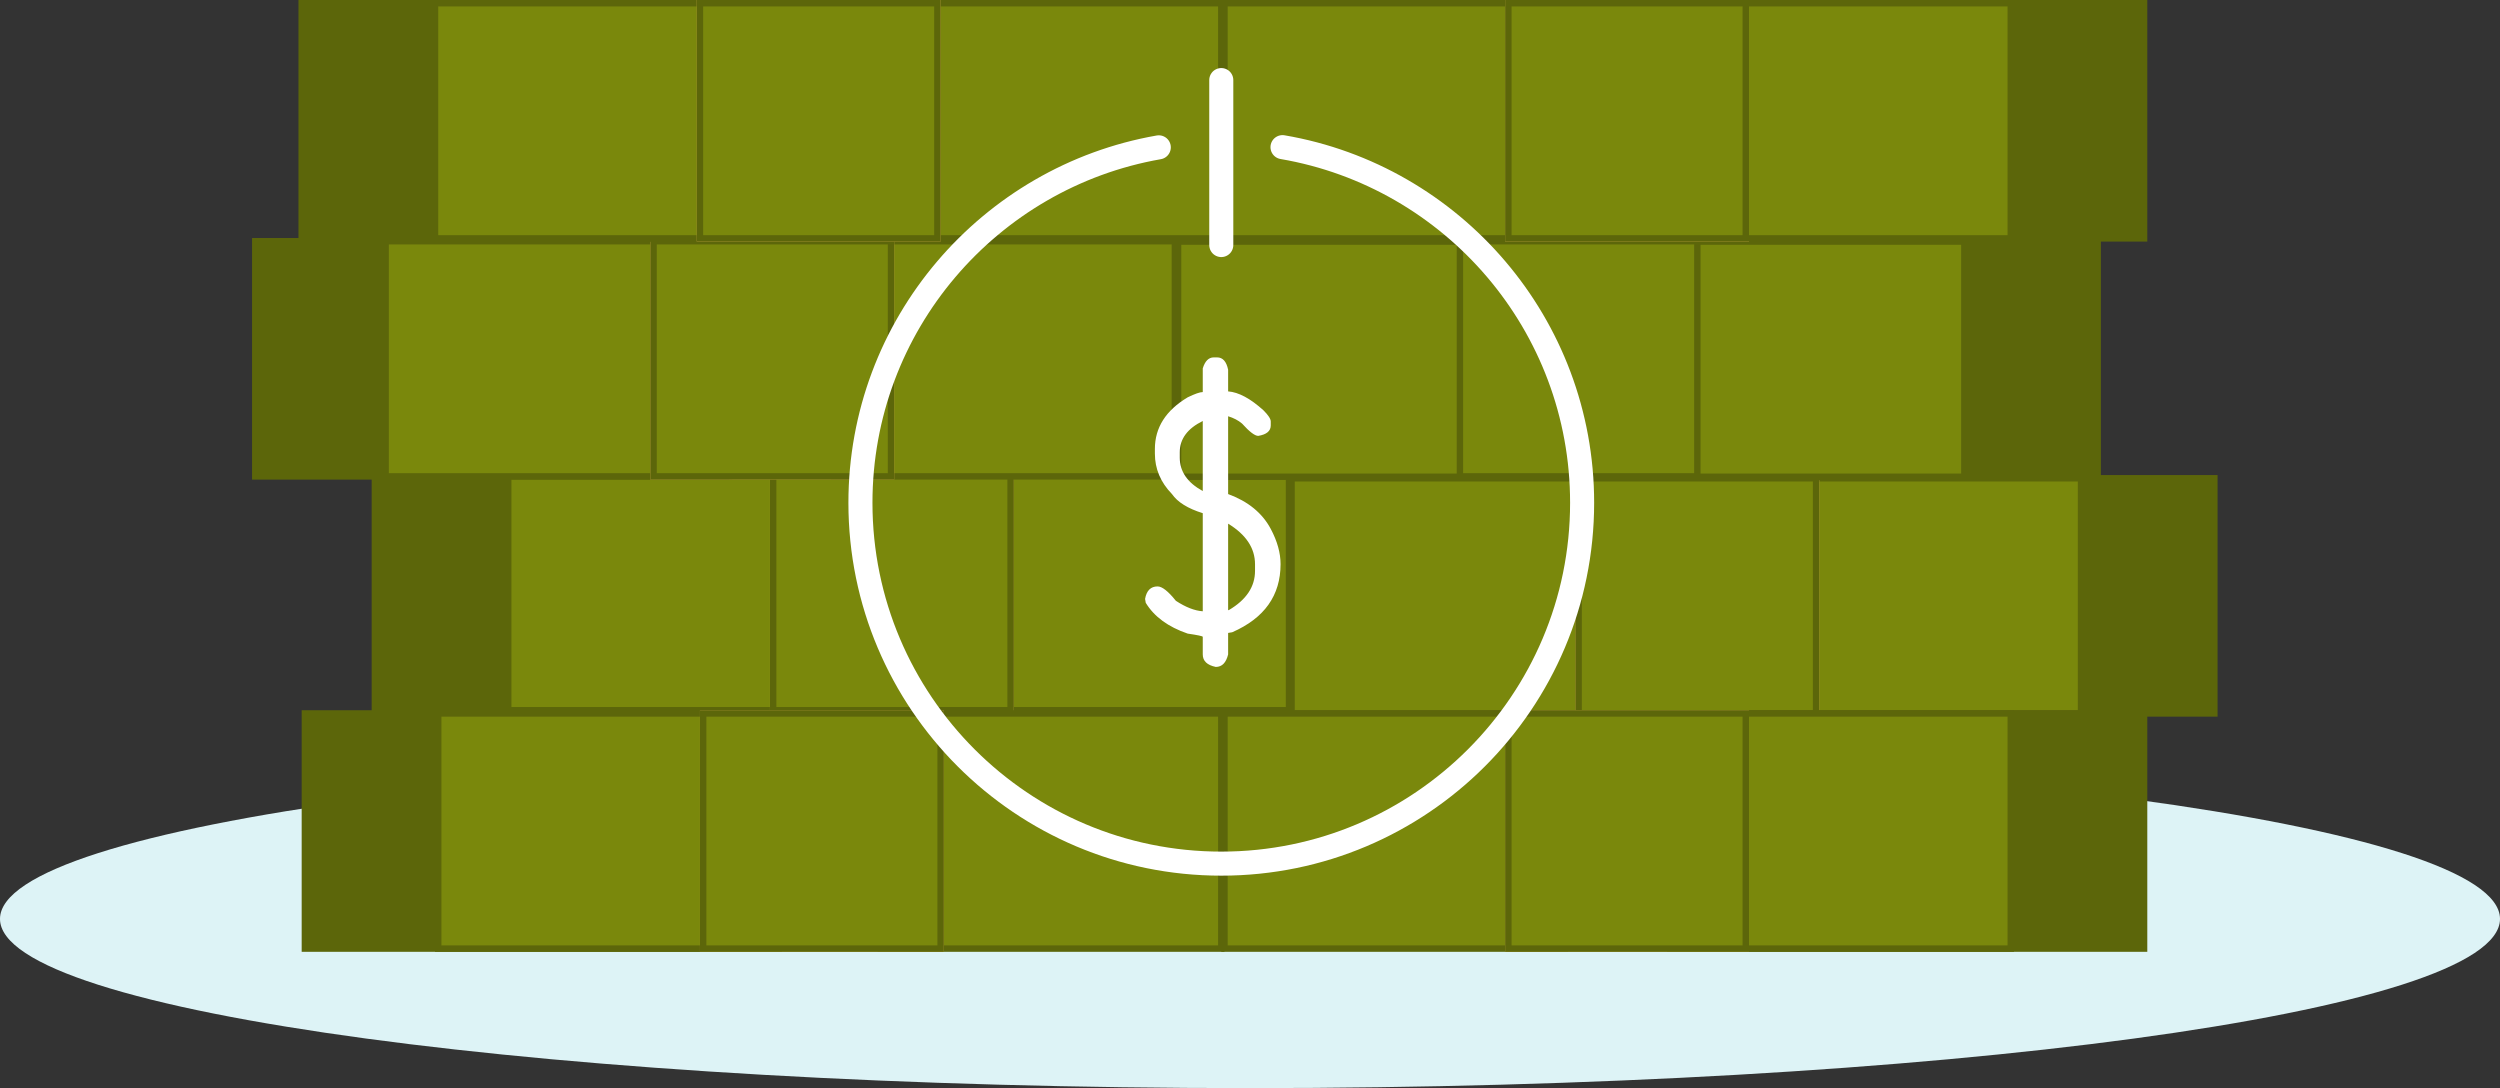 <?xml version="1.0" encoding="UTF-8" standalone="no"?><!-- Generator: Gravit.io --><svg xmlns="http://www.w3.org/2000/svg" xmlns:xlink="http://www.w3.org/1999/xlink" style="isolation:isolate" viewBox="767 303.169 519.614 226.16" width="519.614pt" height="226.16pt"><rect x="767" y="303.169" width="519.614" height="226.16" fill="#333333" stroke="none"/><defs><clipPath id="_clipPath_cwhJXPzHiC240OTmLHxCiZhlUUTUg30S"><rect x="767" y="303.169" width="519.614" height="226.16"/></clipPath></defs><g clip-path="url(#_clipPath_cwhJXPzHiC240OTmLHxCiZhlUUTUg30S)"><path d=" M 1026.807 529.329 C 883.319 529.329 767 513.585 767 494.164 C 767 474.741 883.319 459 1026.807 459 C 1170.292 459 1286.614 474.741 1286.614 494.164 C 1286.614 513.585 1170.292 529.329 1026.807 529.329" fill="rgb(221,243,246)"/><path d=" M 1036.051 450.788 L 965.294 450.788 L 965.294 401.909 L 1036.051 401.909 L 1036.051 450.788 Z " fill="rgb(122,136,12)"/><path d=" M 965.961 450.121 L 1035.385 450.121 L 1035.385 402.576 L 965.961 402.576 L 965.961 450.121 Z  M 1036.718 451.455 L 964.627 451.455 L 964.627 401.243 L 1036.718 401.243 L 1036.718 451.455 Z " fill="rgb(92,102,10)"/><path d=" M 844.915 450.788 L 943.389 450.788 L 943.389 401.909 L 844.915 401.909 L 844.915 450.788 Z " fill="rgb(92,102,10)"/><path d=" M 845.582 450.121 L 942.722 450.121 L 942.722 402.576 L 845.582 402.576 L 845.582 450.121 Z  M 944.055 451.455 L 844.249 451.455 L 844.249 401.243 L 944.055 401.243 L 944.055 451.455 Z " fill="rgb(92,102,10)"/><path d=" M 872.63 450.788 L 943.389 450.788 L 943.389 401.909 L 872.63 401.909 L 872.63 450.788 Z " fill="rgb(122,136,12)"/><path d=" M 873.297 450.121 L 942.722 450.121 L 942.722 402.576 L 873.297 402.576 L 873.297 450.121 Z  M 944.055 451.455 L 871.963 451.455 L 871.963 401.243 L 944.055 401.243 L 944.055 451.455 Z " fill="rgb(92,102,10)"/><path d=" M 977.049 450.788 L 927.699 450.788 L 927.699 401.909 L 977.049 401.909 L 977.049 450.788 Z " fill="rgb(251,200,68)"/><path d=" M 928.366 450.121 L 976.382 450.121 L 976.382 402.576 L 928.366 402.576 L 928.366 450.121 Z  M 977.715 451.455 L 927.033 451.455 L 927.033 401.243 L 977.715 401.243 L 977.715 451.455 Z " fill="rgb(219,178,77)"/><path d=" M 977.049 450.788 L 927.699 450.788 L 927.699 401.909 L 977.049 401.909 L 977.049 450.788 Z " fill="rgb(122,136,12)"/><path d=" M 928.366 450.121 L 976.382 450.121 L 976.382 402.576 L 928.366 402.576 L 928.366 450.121 Z  M 977.715 451.455 L 927.033 451.455 L 927.033 401.243 L 977.715 401.243 L 977.715 451.455 Z " fill="rgb(92,102,10)"/><path d=" M 1021.503 500.333 L 950.746 500.333 L 950.746 451.455 L 1021.503 451.455 L 1021.503 500.333 Z " fill="rgb(122,136,12)"/><path d=" M 950.746 499.667 L 1020.17 499.667 L 1020.17 452.121 L 950.746 452.121 L 950.746 499.667 Z  M 1021.503 501 L 949.413 501 L 949.413 450.788 L 1021.503 450.788 L 1021.503 501 Z " fill="rgb(92,102,10)"/><path d=" M 830.367 500.333 L 928.841 500.333 L 928.841 451.455 L 830.367 451.455 L 830.367 500.333 Z " fill="rgb(92,102,10)"/><path d=" M 831.034 499.667 L 928.174 499.667 L 928.174 452.121 L 831.034 452.121 L 831.034 499.667 Z  M 929.507 501 L 829.701 501 L 829.701 450.788 L 929.507 450.788 L 929.507 501 Z " fill="rgb(92,102,10)"/><path d=" M 858.082 500.333 L 928.841 500.333 L 928.841 451.455 L 858.082 451.455 L 858.082 500.333 Z " fill="rgb(122,136,12)"/><path d=" M 858.749 499.667 L 928.174 499.667 L 928.174 452.121 L 858.749 452.121 L 858.749 499.667 Z  M 929.507 501 L 857.415 501 L 857.415 450.788 L 929.507 450.788 L 929.507 501 Z " fill="rgb(92,102,10)"/><path d=" M 962.501 500.333 L 913.151 500.333 L 913.151 451.455 L 962.501 451.455 L 962.501 500.333 Z " fill="rgb(251,200,68)"/><path d=" M 913.818 499.667 L 961.834 499.667 L 961.834 452.121 L 913.818 452.121 L 913.818 499.667 Z  M 963.167 501 L 912.485 501 L 912.485 450.788 L 963.167 450.788 L 963.167 501 Z " fill="rgb(219,178,77)"/><path d=" M 962.501 500.333 L 913.151 500.333 L 913.151 451.455 L 962.501 451.455 L 962.501 500.333 Z " fill="rgb(122,136,12)"/><path d=" M 913.818 499.667 L 961.834 499.667 L 961.834 452.121 L 913.818 452.121 L 913.818 499.667 Z  M 963.167 501 L 912.485 501 L 912.485 450.788 L 963.167 450.788 L 963.167 501 Z " fill="rgb(92,102,10)"/><path d=" M 1011.191 353.307 L 940.434 353.307 L 940.434 402.185 L 1011.191 402.185 L 1011.191 353.307 Z " fill="rgb(122,136,12)"/><path d=" M 941.101 353.973 L 1010.525 353.973 L 1010.525 401.519 L 941.101 401.519 L 941.101 353.973 Z  M 1011.858 352.64 L 939.767 352.64 L 939.767 402.852 L 1011.858 402.852 L 1011.858 352.64 Z " fill="rgb(92,102,10)"/><path d=" M 820.055 353.307 L 918.529 353.307 L 918.529 402.185 L 820.055 402.185 L 820.055 353.307 Z " fill="rgb(92,102,10)"/><path d=" M 820.722 353.973 L 917.862 353.973 L 917.862 401.519 L 820.722 401.519 L 820.722 353.973 Z  M 919.195 352.64 L 819.389 352.64 L 819.389 402.852 L 919.195 402.852 L 919.195 352.64 Z " fill="rgb(92,102,10)"/><path d=" M 847.77 353.307 L 918.529 353.307 L 918.529 402.185 L 847.77 402.185 L 847.77 353.307 Z " fill="rgb(122,136,12)"/><path d=" M 847.77 353.973 L 917.195 353.973 L 917.195 401.519 L 847.77 401.519 L 847.77 353.973 Z  M 918.529 352.64 L 846.437 352.64 L 846.437 402.852 L 918.529 402.852 L 918.529 352.64 Z " fill="rgb(92,102,10)"/><path d=" M 952.189 353.307 L 902.839 353.307 L 902.839 402.185 L 952.189 402.185 L 952.189 353.307 Z " fill="rgb(251,200,68)"/><path d=" M 903.506 353.973 L 951.522 353.973 L 951.522 401.519 L 903.506 401.519 L 903.506 353.973 Z  M 952.855 352.64 L 902.173 352.64 L 902.173 402.852 L 952.855 402.852 L 952.855 352.64 Z " fill="rgb(219,178,77)"/><path d=" M 952.189 353.307 L 902.839 353.307 L 902.839 402.185 L 952.189 402.185 L 952.189 353.307 Z " fill="rgb(122,136,12)"/><path d=" M 903.506 353.973 L 951.522 353.973 L 951.522 401.519 L 903.506 401.519 L 903.506 353.973 Z  M 952.855 352.64 L 902.173 352.64 L 902.173 402.852 L 952.855 402.852 L 952.855 352.64 Z " fill="rgb(92,102,10)"/><path d=" M 1020.837 303.835 L 950.079 303.835 L 950.079 352.714 L 1020.837 352.714 L 1020.837 303.835 Z " fill="rgb(122,136,12)"/><path d=" M 950.746 304.502 L 1020.17 304.502 L 1020.17 352.047 L 950.746 352.047 L 950.746 304.502 Z  M 1021.503 303.169 L 949.413 303.169 L 949.413 353.381 L 1021.503 353.381 L 1021.503 303.169 Z " fill="rgb(92,102,10)"/><path d=" M 829.701 303.835 L 928.174 303.835 L 928.174 352.714 L 829.701 352.714 L 829.701 303.835 Z " fill="rgb(92,102,10)"/><path d=" M 830.367 304.502 L 927.507 304.502 L 927.507 352.047 L 830.367 352.047 L 830.367 304.502 Z  M 928.841 303.169 L 829.034 303.169 L 829.034 353.381 L 928.841 353.381 L 928.841 303.169 Z " fill="rgb(92,102,10)"/><path d=" M 857.415 303.835 L 928.174 303.835 L 928.174 352.714 L 857.415 352.714 L 857.415 303.835 Z " fill="rgb(122,136,12)"/><path d=" M 858.082 304.502 L 927.507 304.502 L 927.507 352.047 L 858.082 352.047 L 858.082 304.502 Z  M 928.841 303.169 L 856.749 303.169 L 856.749 353.381 L 928.841 353.381 L 928.841 303.169 Z " fill="rgb(92,102,10)"/><path d=" M 961.834 303.835 L 912.485 303.835 L 912.485 352.714 L 961.834 352.714 L 961.834 303.835 Z " fill="rgb(251,200,68)"/><path d=" M 913.151 304.502 L 961.167 304.502 L 961.167 352.047 L 913.151 352.047 L 913.151 304.502 Z  M 962.501 303.169 L 911.818 303.169 L 911.818 353.381 L 962.501 353.381 L 962.501 303.169 Z " fill="rgb(219,178,77)"/><path d=" M 961.834 303.835 L 912.485 303.835 L 912.485 352.714 L 961.834 352.714 L 961.834 303.835 Z " fill="rgb(122,136,12)"/><path d=" M 913.151 304.502 L 961.167 304.502 L 961.167 352.047 L 913.151 352.047 L 913.151 304.502 Z  M 962.501 303.169 L 911.818 303.169 L 911.818 353.381 L 962.501 353.381 L 962.501 303.169 Z " fill="rgb(92,102,10)"/><path d=" M 1036.111 451.455 L 1106.869 451.455 L 1106.869 402.576 L 1036.111 402.576 L 1036.111 451.455 Z " fill="rgb(122,136,12)"/><path d=" M 1105.005 450.788 L 1035.581 450.788 L 1035.581 403.243 L 1105.005 403.243 L 1105.005 450.788 Z  M 1034.247 452.121 L 1106.338 452.121 L 1106.338 401.909 L 1034.247 401.909 L 1034.247 452.121 Z " fill="rgb(92,102,10)"/><path d=" M 1227.247 451.455 L 1128.774 451.455 L 1128.774 402.576 L 1227.247 402.576 L 1227.247 451.455 Z " fill="rgb(92,102,10)"/><path d=" M 1226.581 450.788 L 1129.441 450.788 L 1129.441 403.243 L 1226.581 403.243 L 1226.581 450.788 Z  M 1128.107 452.121 L 1227.914 452.121 L 1227.914 401.909 L 1128.107 401.909 L 1128.107 452.121 Z " fill="rgb(92,102,10)"/><path d=" M 1199.533 451.455 L 1128.774 451.455 L 1128.774 402.576 L 1199.533 402.576 L 1199.533 451.455 Z " fill="rgb(122,136,12)"/><path d=" M 1198.866 450.788 L 1129.441 450.788 L 1129.441 403.243 L 1198.866 403.243 L 1198.866 450.788 Z  M 1128.107 452.121 L 1200.199 452.121 L 1200.199 401.909 L 1128.107 401.909 L 1128.107 452.121 Z " fill="rgb(92,102,10)"/><path d=" M 1095.114 451.455 L 1144.463 451.455 L 1144.463 402.576 L 1095.114 402.576 L 1095.114 451.455 Z " fill="rgb(251,200,68)"/><path d=" M 1143.797 450.788 L 1095.781 450.788 L 1095.781 403.243 L 1143.797 403.243 L 1143.797 450.788 Z  M 1094.447 452.121 L 1145.13 452.121 L 1145.13 401.909 L 1094.447 401.909 L 1094.447 452.121 Z " fill="rgb(219,178,77)"/><path d=" M 1095.114 451.455 L 1144.463 451.455 L 1144.463 402.576 L 1095.114 402.576 L 1095.114 451.455 Z " fill="rgb(122,136,12)"/><path d=" M 1143.797 450.788 L 1095.781 450.788 L 1095.781 403.243 L 1143.797 403.243 L 1143.797 450.788 Z  M 1094.447 452.121 L 1145.13 452.121 L 1145.13 401.909 L 1094.447 401.909 L 1094.447 452.121 Z " fill="rgb(92,102,10)"/><path d=" M 1021.503 500.333 L 1092.261 500.333 L 1092.261 451.455 L 1021.503 451.455 L 1021.503 500.333 Z " fill="rgb(122,136,12)"/><path d=" M 1091.594 499.667 L 1022.17 499.667 L 1022.17 452.121 L 1091.594 452.121 L 1091.594 499.667 Z  M 1020.837 501 L 1092.927 501 L 1092.927 450.788 L 1020.837 450.788 L 1020.837 501 Z " fill="rgb(92,102,10)"/><path d=" M 1212.639 500.333 L 1114.166 500.333 L 1114.166 451.455 L 1212.639 451.455 L 1212.639 500.333 Z " fill="rgb(92,102,10)"/><path d=" M 1211.973 499.667 L 1114.833 499.667 L 1114.833 452.121 L 1211.973 452.121 L 1211.973 499.667 Z  M 1113.499 501 L 1213.306 501 L 1213.306 450.788 L 1113.499 450.788 L 1113.499 501 Z " fill="rgb(92,102,10)"/><path d=" M 1184.925 500.333 L 1114.166 500.333 L 1114.166 451.455 L 1184.925 451.455 L 1184.925 500.333 Z " fill="rgb(122,136,12)"/><path d=" M 1184.258 499.667 L 1114.833 499.667 L 1114.833 452.121 L 1184.258 452.121 L 1184.258 499.667 Z  M 1113.499 501 L 1185.591 501 L 1185.591 450.788 L 1113.499 450.788 L 1113.499 501 Z " fill="rgb(92,102,10)"/><path d=" M 1080.506 500.333 L 1129.855 500.333 L 1129.855 451.455 L 1080.506 451.455 L 1080.506 500.333 Z " fill="rgb(251,200,68)"/><path d=" M 1129.189 499.667 L 1081.173 499.667 L 1081.173 452.121 L 1129.189 452.121 L 1129.189 499.667 Z  M 1079.839 501 L 1130.522 501 L 1130.522 450.788 L 1079.839 450.788 L 1079.839 501 Z " fill="rgb(219,178,77)"/><path d=" M 1080.506 500.333 L 1129.855 500.333 L 1129.855 451.455 L 1080.506 451.455 L 1080.506 500.333 Z " fill="rgb(122,136,12)"/><path d=" M 1129.189 499.667 L 1081.173 499.667 L 1081.173 452.121 L 1129.189 452.121 L 1129.189 499.667 Z  M 1079.839 501 L 1130.522 501 L 1130.522 450.788 L 1079.839 450.788 L 1079.839 501 Z " fill="rgb(92,102,10)"/><path d=" M 1011.858 353.381 L 1082.615 353.381 L 1082.615 402.259 L 1011.858 402.259 L 1011.858 353.381 Z " fill="rgb(122,136,12)"/><path d=" M 1081.949 354.047 L 1012.525 354.047 L 1012.525 401.593 L 1081.949 401.593 L 1081.949 354.047 Z  M 1011.191 352.714 L 1083.282 352.714 L 1083.282 402.926 L 1011.191 402.926 L 1011.191 352.714 Z " fill="rgb(92,102,10)"/><path d=" M 1202.994 353.381 L 1104.521 353.381 L 1104.521 402.259 L 1202.994 402.259 L 1202.994 353.381 Z " fill="rgb(92,102,10)"/><path d=" M 1202.327 354.047 L 1105.187 354.047 L 1105.187 401.593 L 1202.327 401.593 L 1202.327 354.047 Z  M 1103.854 352.714 L 1203.661 352.714 L 1203.661 402.926 L 1103.854 402.926 L 1103.854 352.714 Z " fill="rgb(92,102,10)"/><path d=" M 1175.279 353.381 L 1104.521 353.381 L 1104.521 402.259 L 1175.279 402.259 L 1175.279 353.381 Z " fill="rgb(122,136,12)"/><path d=" M 1174.613 354.047 L 1105.187 354.047 L 1105.187 401.593 L 1174.613 401.593 L 1174.613 354.047 Z  M 1103.854 352.714 L 1175.946 352.714 L 1175.946 402.926 L 1103.854 402.926 L 1103.854 352.714 Z " fill="rgb(92,102,10)"/><path d=" M 1070.861 353.381 L 1120.21 353.381 L 1120.21 402.259 L 1070.861 402.259 L 1070.861 353.381 Z " fill="rgb(251,200,68)"/><path d=" M 1070.861 353.381 L 1120.21 353.381 L 1120.21 402.259 L 1070.861 402.259 L 1070.861 353.381 Z " fill="rgb(122,136,12)"/><path d=" M 1119.122 353.973 L 1071.106 353.973 L 1071.106 401.519 L 1119.122 401.519 L 1119.122 353.973 Z  M 1069.773 352.64 L 1120.455 352.64 L 1120.455 402.852 L 1069.773 402.852 L 1069.773 352.64 Z " fill="rgb(92,102,10)"/><path d=" M 1021.503 303.835 L 1092.261 303.835 L 1092.261 352.714 L 1021.503 352.714 L 1021.503 303.835 Z " fill="rgb(122,136,12)"/><path d=" M 1091.594 304.502 L 1022.17 304.502 L 1022.17 352.047 L 1091.594 352.047 L 1091.594 304.502 Z  M 1020.837 303.169 L 1092.927 303.169 L 1092.927 353.381 L 1020.837 353.381 L 1020.837 303.169 Z " fill="rgb(92,102,10)"/><path d=" M 1212.639 303.835 L 1114.166 303.835 L 1114.166 352.714 L 1212.639 352.714 L 1212.639 303.835 Z " fill="rgb(92,102,10)"/><path d=" M 1211.973 304.502 L 1114.833 304.502 L 1114.833 352.047 L 1211.973 352.047 L 1211.973 304.502 Z  M 1113.499 303.169 L 1213.306 303.169 L 1213.306 353.381 L 1113.499 353.381 L 1113.499 303.169 Z " fill="rgb(92,102,10)"/><path d=" M 1184.925 303.835 L 1114.166 303.835 L 1114.166 352.714 L 1184.925 352.714 L 1184.925 303.835 Z " fill="rgb(122,136,12)"/><path d=" M 1184.258 304.502 L 1114.833 304.502 L 1114.833 352.047 L 1184.258 352.047 L 1184.258 304.502 Z  M 1113.499 303.169 L 1185.591 303.169 L 1185.591 353.381 L 1113.499 353.381 L 1113.499 303.169 Z " fill="rgb(92,102,10)"/><path d=" M 1080.506 303.835 L 1129.855 303.835 L 1129.855 352.714 L 1080.506 352.714 L 1080.506 303.835 Z " fill="rgb(251,200,68)"/><path d=" M 1129.189 304.502 L 1081.173 304.502 L 1081.173 352.047 L 1129.189 352.047 L 1129.189 304.502 Z  M 1079.839 303.169 L 1130.522 303.169 L 1130.522 353.381 L 1079.839 353.381 L 1079.839 303.169 Z " fill="rgb(219,178,77)"/><path d=" M 1080.506 303.835 L 1129.855 303.835 L 1129.855 352.714 L 1080.506 352.714 L 1080.506 303.835 Z " fill="rgb(122,136,12)"/><path d=" M 1129.189 304.502 L 1081.173 304.502 L 1081.173 352.047 L 1129.189 352.047 L 1129.189 304.502 Z  M 1079.839 303.169 L 1130.522 303.169 L 1130.522 353.381 L 1079.839 353.381 L 1079.839 303.169 Z " fill="rgb(92,102,10)"/><g><g><path d=" M 1033.564 333.753 C 1068.905 339.801 1095.837 370.616 1095.837 407.671 C 1095.837 449.065 1062.23 482.671 1020.837 482.671 C 979.443 482.671 945.837 449.065 945.837 407.671 C 945.837 370.707 972.636 339.952 1007.848 333.793" fill="none" vector-effect="non-scaling-stroke" stroke-width="5" stroke="rgb(255,255,255)" stroke-linejoin="miter" stroke-linecap="round" stroke-miterlimit="3"/><line x1="1020.837" y1="319.814" x2="1020.837" y2="354.1" vector-effect="non-scaling-stroke" stroke-width="5" stroke="rgb(255,255,255)" stroke-linejoin="miter" stroke-linecap="round" stroke-miterlimit="3"/></g></g><path d=" M 1019.273 377.452 L 1019.273 377.452 L 1019.976 377.452 L 1019.976 377.452 Q 1021.734 377.452 1022.261 380.018 L 1022.261 380.018 L 1022.261 384.518 L 1022.261 384.518 Q 1025.531 384.765 1029.609 388.456 L 1029.609 388.456 L 1029.609 388.456 Q 1031.121 389.968 1031.121 390.776 L 1031.121 390.776 L 1031.121 391.585 L 1031.121 391.585 Q 1031.121 393.343 1028.519 393.765 L 1028.519 393.765 L 1028.519 393.765 Q 1027.464 393.765 1025.144 391.198 L 1025.144 391.198 L 1025.144 391.198 Q 1023.984 390.214 1022.261 389.686 L 1022.261 389.686 L 1022.261 405.858 L 1022.261 405.858 Q 1028.484 408.143 1031.121 413.101 L 1031.121 413.101 L 1031.121 413.101 Q 1033.16 416.933 1033.16 420.413 L 1033.16 420.413 L 1033.16 420.413 Q 1033.16 430.186 1023.105 434.581 L 1023.105 434.581 L 1022.261 434.722 L 1022.261 439.186 L 1022.261 439.186 Q 1021.628 441.788 1019.695 441.788 L 1019.695 441.788 L 1019.695 441.788 Q 1016.988 441.226 1016.988 439.186 L 1016.988 439.186 L 1016.988 435.53 L 1016.988 435.53 Q 1016.988 435.319 1013.859 434.862 L 1013.859 434.862 L 1013.859 434.862 Q 1007.777 432.788 1005.14 428.464 L 1005.14 428.464 L 1004.999 427.655 L 1004.999 427.655 Q 1005.456 425.054 1007.601 425.054 L 1007.601 425.054 L 1007.601 425.054 Q 1009.007 425.054 1011.398 428.042 L 1011.398 428.042 L 1011.398 428.042 Q 1014.456 430.046 1016.988 430.222 L 1016.988 430.222 L 1016.988 409.831 L 1016.988 409.831 Q 1012.347 408.39 1010.589 405.858 L 1010.589 405.858 L 1010.589 405.858 Q 1007.039 402.202 1007.039 397.456 L 1007.039 397.456 L 1007.039 396.472 L 1007.039 396.472 Q 1007.039 389.827 1013.859 385.749 L 1013.859 385.749 L 1013.859 385.749 Q 1016.109 384.659 1016.988 384.659 L 1016.988 384.659 L 1016.988 379.737 L 1016.988 379.737 Q 1017.691 377.452 1019.273 377.452 Z  M 1012.206 397.175 L 1012.206 397.175 L 1012.206 398.265 L 1012.206 398.265 Q 1012.206 402.624 1016.988 405.226 L 1016.988 405.226 L 1016.988 390.671 L 1016.988 390.671 Q 1012.206 393.026 1012.206 397.175 Z  M 1022.261 412.011 L 1022.261 412.011 L 1022.261 429.976 L 1022.402 429.976 L 1022.402 429.976 Q 1027.851 426.776 1027.851 421.819 L 1027.851 421.819 L 1027.851 420.448 L 1027.851 420.448 Q 1027.851 415.421 1022.261 412.011 Z " fill="rgb(255,255,255)"/></g></svg>